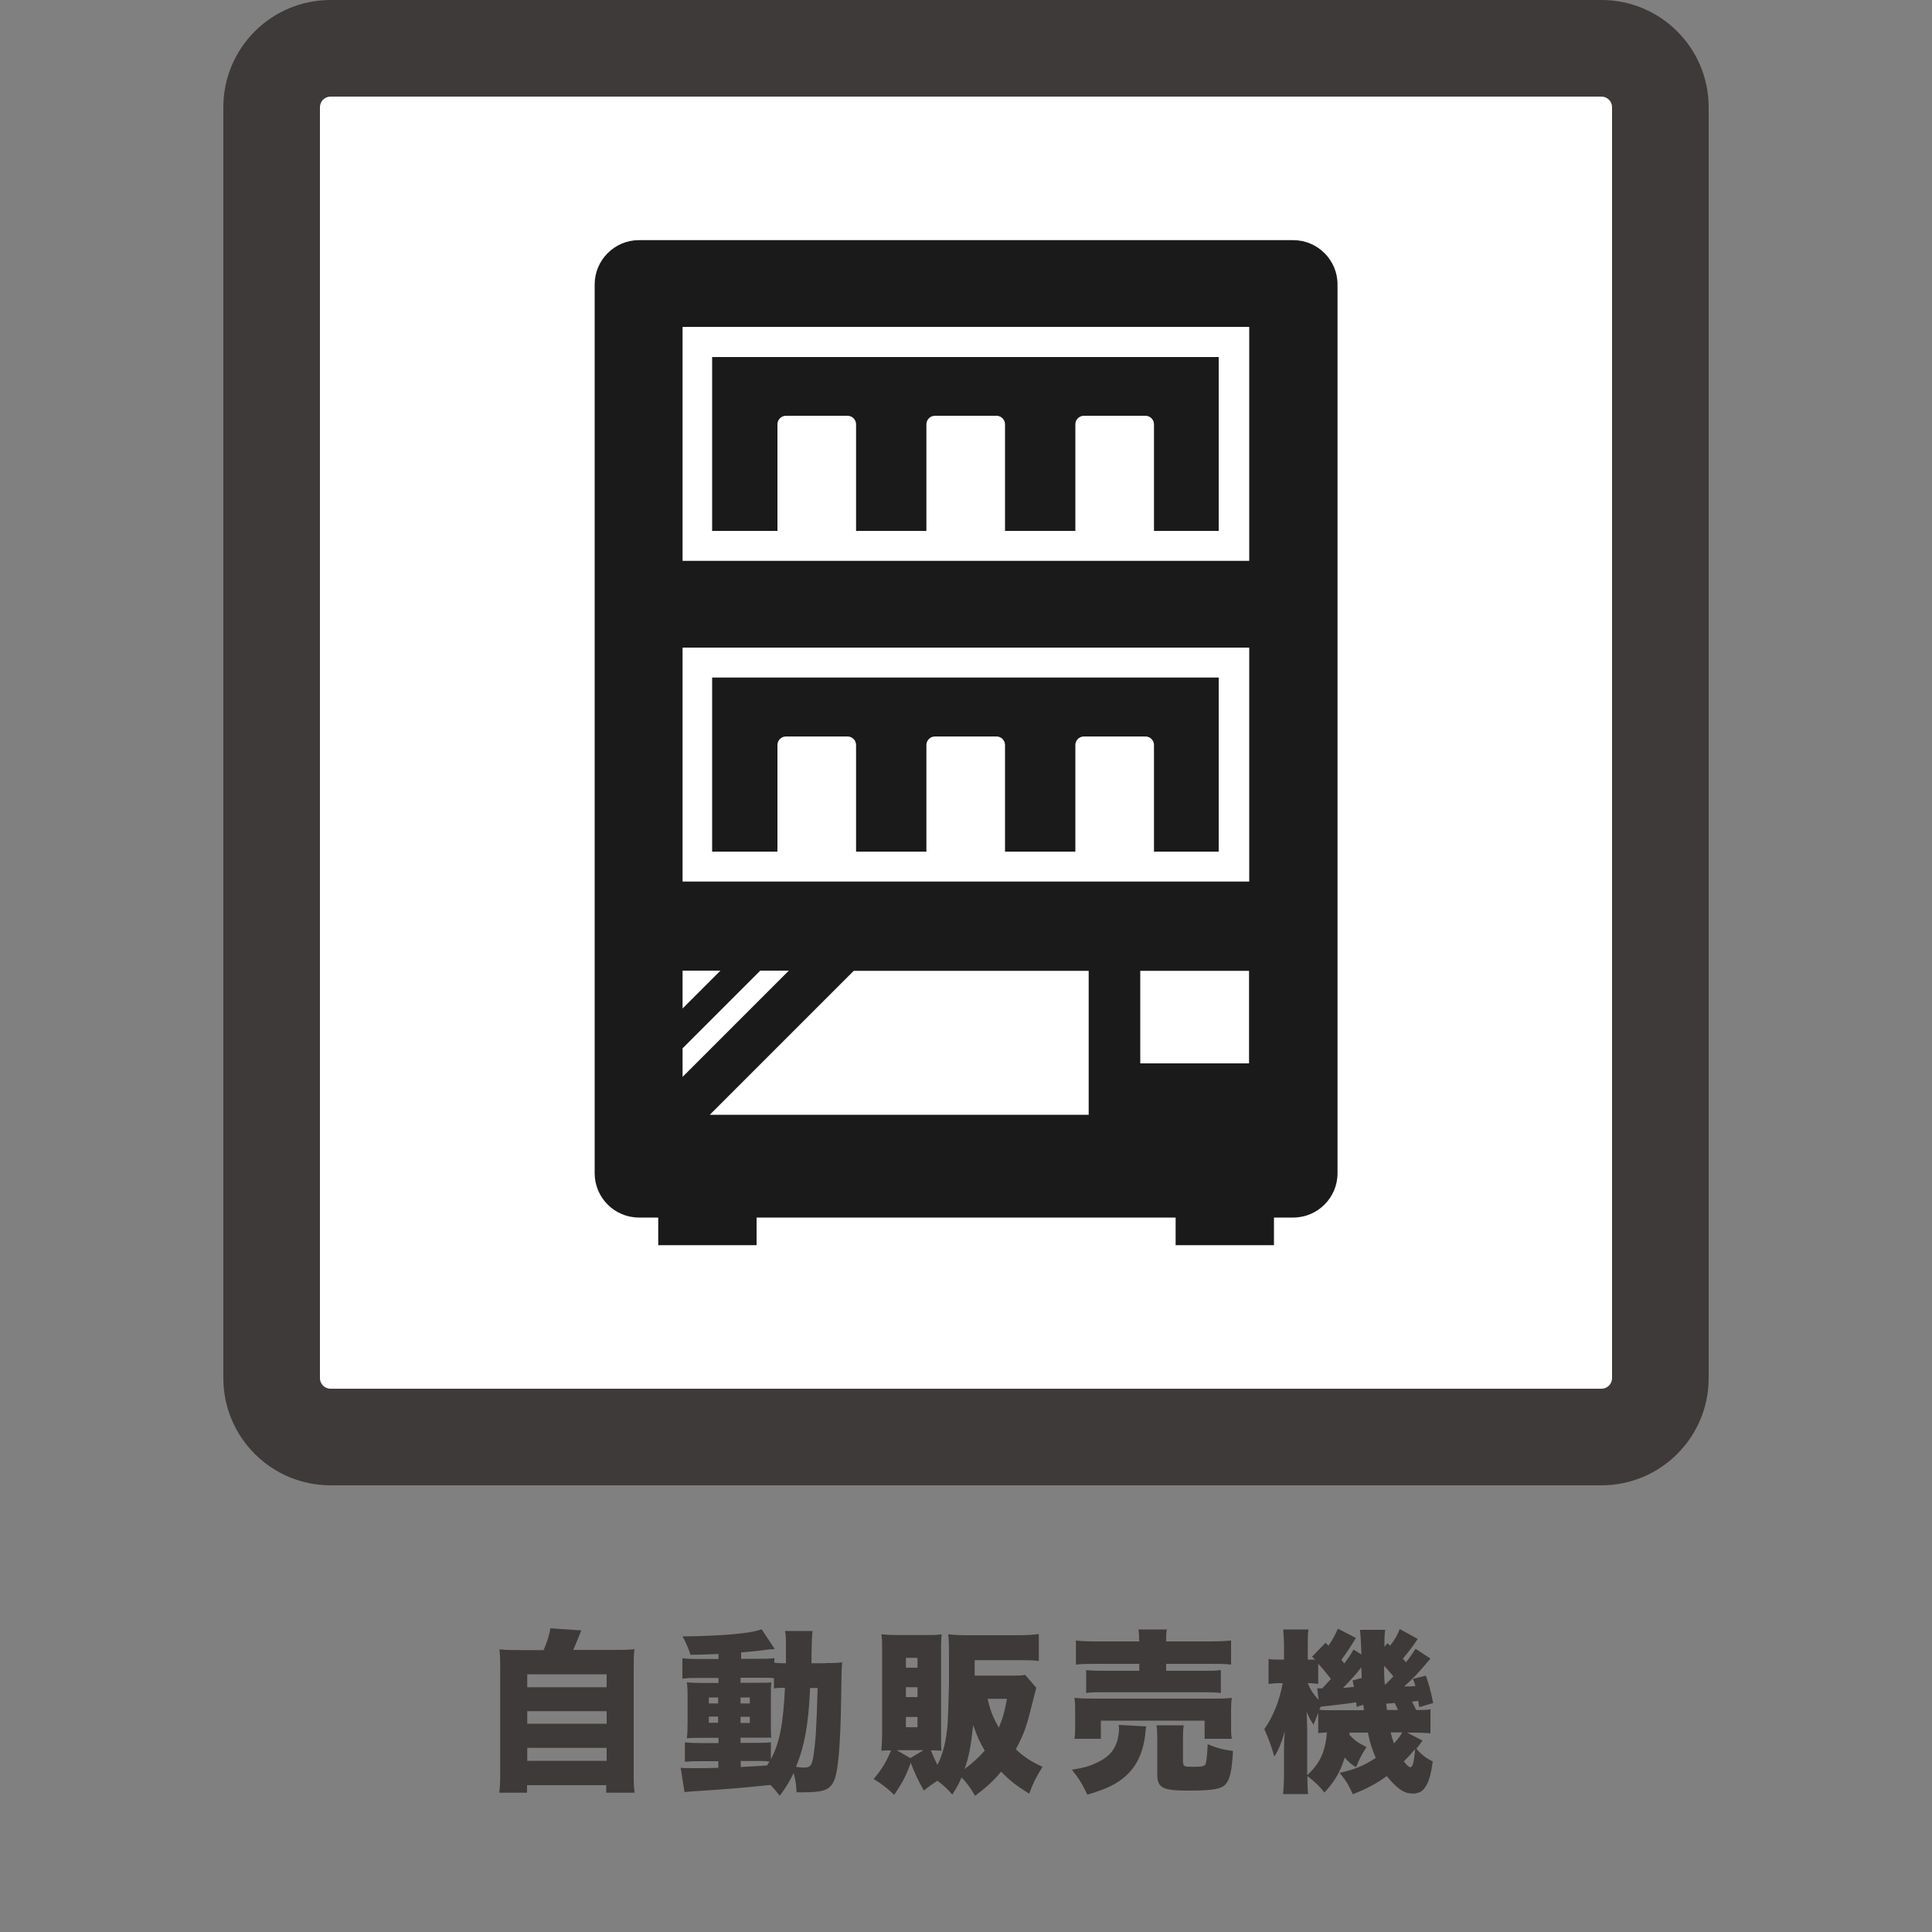 <?xml version="1.0" encoding="UTF-8"?>
<svg id="_レイヤー_1" data-name="レイヤー 1" xmlns="http://www.w3.org/2000/svg" viewBox="0 0 100 100">
  <rect x="0" y="0" width="100" height="100" fill="#808080" stroke="none"/>
  <defs>
    <style>
      .cls-1 {
        fill: #fff;
      }

      .cls-2 {
        fill: #3e3a39;
      }

      .cls-3 {
        fill: #1a1a1a;
      }
    </style>
  </defs>
  <g>
    <path class="cls-1" d="M17.11,2.5H82.89c1.68,0,3.05,1.36,3.05,3.05V71.33c0,1.68-1.36,3.05-3.05,3.05H17.11c-1.68,0-3.04-1.36-3.04-3.04V5.54c0-1.68,1.36-3.04,3.04-3.04Z"/>
    <path class="cls-2" d="M82.89,5c.3,0,.55,.24,.55,.55V71.33c0,.3-.24,.55-.55,.55H17.11c-.3,0-.55-.24-.55-.55V5.55c0-.3,.24-.55,.55-.55H82.89M82.89,0H17.11C14.05,0,11.56,2.48,11.56,5.55V71.33c0,3.06,2.48,5.55,5.55,5.55H82.89c3.06,0,5.55-2.48,5.55-5.55V5.55C88.44,2.48,85.95,0,82.89,0h0Z"/>
  </g>
  <g>
    <path class="cls-3" d="M36.89,44.08h3.35v-5.52c0-.24,.2-.44,.44-.44h3.19c.24,0,.44,.2,.44,.44v5.52h3.64v-5.52c0-.24,.2-.44,.44-.44h3.19c.24,0,.44,.2,.44,.44v5.52h3.64v-5.52c0-.24,.2-.44,.44-.44h3.19c.24,0,.44,.2,.44,.44v5.52h3.35v-9.01h-26.22v9.01Z"/>
    <path class="cls-3" d="M66.93,12.43H33.07c-1.26,0-2.29,1.03-2.29,2.29V60.73c0,1.26,1.03,2.29,2.29,2.29h1v1.43h5.09v-1.43h21.69v1.43h5.09v-1.43h1c1.26,0,2.29-1.03,2.29-2.29V14.72c0-1.26-1.03-2.29-2.29-2.29Zm-31.6,4.49h29.33v12.11h-29.33v-12.11Zm0,16.6h29.33v12.11h-29.33v-12.11Zm4.02,16.72h1.48l-5.5,5.5v-1.48l4.02-4.02Zm-4.02,1.96v-1.96h1.96l-1.96,1.96Zm21.03,5.5h-19.62l7.45-7.45h12.16v7.45Zm2.66-7.45h5.63v4.79h-5.63v-4.79Z"/>
    <path class="cls-3" d="M36.89,27.48h3.35v-5.52c0-.24,.2-.44,.44-.44h3.19c.24,0,.44,.2,.44,.44v5.52h3.64v-5.52c0-.24,.2-.44,.44-.44h3.19c.24,0,.44,.2,.44,.44v5.52h3.64v-5.52c0-.24,.2-.44,.44-.44h3.19c.24,0,.44,.2,.44,.44v5.52h3.35v-9h-26.22v9Z"/>
  </g>
  <g>
    <path class="cls-2" d="M28.14,85.4c.17-.39,.3-.79,.35-1.12l1.6,.11q-.06,.15-.29,.71c-.04,.09-.07,.16-.13,.3h2.04c.55,0,.8,0,1.13-.04-.04,.3-.04,.53-.04,1.09v5.29c0,.48,0,.73,.05,1.05h-1.47v-.39h-4.1v.39h-1.44c.04-.29,.05-.58,.05-1.04v-5.29c0-.54,0-.77-.04-1.09,.33,.03,.59,.04,1.13,.04h1.15Zm-.85,1.93h4.11v-.67h-4.11v.67Zm0,1.89h4.11v-.65h-4.11v.65Zm0,1.92h4.11v-.67h-4.11v.67Z"/>
    <path class="cls-2" d="M42.71,86.08c.41,0,.63,0,.88-.04q-.04,.4-.05,1.78c-.04,2.67-.16,4-.42,4.45-.23,.4-.56,.5-1.61,.5-.06,0-.16,0-.28,0-.02-.42-.06-.66-.15-1-.22,.45-.35,.67-.72,1.18-.19-.25-.26-.33-.48-.56-1.82,.18-2.08,.2-3.86,.32-.16,0-.33,.03-.59,.05l-.2-1.26c.2,.02,.32,.02,.75,.02,.37,0,.62,0,1.2-.02v-.34h-.86c-.31,0-.58,0-.87,.03v-1.01c.26,.03,.45,.04,.88,.04h.86v-.27h-.72c-.44,0-.64,0-.92,.02,.03-.23,.04-.44,.04-.86v-1.19c0-.4,0-.58-.04-.84,.27,.02,.5,.03,.92,.03h.72v-.26h-1c-.39,0-.61,0-.87,.04v-1.06c.27,.03,.47,.04,.87,.04h1v-.26c-.67,.03-1.16,.04-1.45,.04-.12-.36-.21-.58-.41-.95,1.99-.02,3.55-.15,4.09-.37l.68,1.02s-.06,0-.13,.02h-.14q-.11,.02-.28,.04c-.3,.04-.41,.05-1.19,.12v.33h.86c.45,0,.64,0,.86-.04v.24c.13,.02,.24,.03,.48,.03h.12v-.85c0-.42,0-.61-.05-.82h1.43q-.05,.25-.06,1.67h.74Zm-6.02,1.78v.31h.48v-.31h-.48Zm0,.99v.32h.48v-.32h-.48Zm3.22,2.19c.44-.83,.63-1.81,.72-3.68-.25,0-.36,0-.57,.03v-.52c-.14-.03-.21-.03-.57-.03h-1.16v.26h.88c.42,0,.53,0,.72-.02-.03,.2-.03,.33-.03,.78v1.3c0,.33,0,.57,.02,.78-.22,0-.32,0-.78,0h-.81v.27h.7c.46,0,.63,0,.87-.03v.86Zm-1.58-2.87h.48v-.31h-.48v.31Zm0,1.01h.48v-.32h-.48v.32Zm0,2.28q.65-.03,1.37-.08c.05-.09,.07-.11,.13-.2-.12-.02-.23-.03-.43-.03h-1.06v.31Zm3.6-4.1c-.07,1.82-.29,3.03-.73,4.09,.17,.03,.32,.04,.4,.04,.37,0,.44-.11,.53-.79,.09-.66,.13-1.23,.19-3.33h-.39Z"/>
    <path class="cls-2" d="M53.64,87.36q-.04,.14-.11,.41s0,.03-.18,.71c-.24,.97-.38,1.32-.77,2.06,.42,.4,.79,.64,1.38,.91-.32,.51-.49,.85-.69,1.39-.66-.41-1-.67-1.45-1.14-.42,.5-.75,.8-1.35,1.25-.24-.41-.43-.68-.7-.95-.13,.31-.22,.48-.48,.89-.26-.31-.44-.47-.77-.72-.3,.2-.43,.29-.7,.51-.31-.54-.46-.87-.68-1.44-.25,.69-.42,1.02-.86,1.66-.36-.35-.62-.55-1.06-.82,.44-.52,.68-.93,.9-1.48-.28,0-.33,0-.5,.02,.03-.39,.04-.68,.04-.98v-4.24c0-.3,0-.55-.04-.81,.3,.03,.5,.04,.79,.04h1.6c.31,0,.49,0,.73-.04-.02,.21-.03,.38-.03,.71v4.57c0,.41,0,.56,.02,.75-.17-.02-.24-.02-.55-.02,.11,.27,.22,.51,.34,.75,.21-.41,.35-.87,.44-1.4,.1-.66,.1-.67,.16-2.77,0-.14,0-1.05,0-1.49,0-.47,0-.73-.04-1.1,.36,.04,.65,.05,1.09,.05h2.48c.48,0,.78-.02,1.12-.06v1.39c-.34-.04-.66-.04-1.11-.04h-2.21v.8h1.89c.38,0,.54,0,.72-.04l.58,.67Zm-5.83,3.23h-1.4l.71,.41,.68-.41Zm-.92-4.27h.6v-.51h-.6v.51Zm0,1.52h.6v-.51h-.6v.51Zm0,1.56h.6v-.53h-.6v.53Zm3.03,2.17c.41-.31,.75-.61,1.05-.96-.24-.41-.38-.69-.6-1.32-.12,1.12-.22,1.66-.45,2.29Zm1.2-3.64c.13,.59,.28,.97,.58,1.49,.2-.48,.3-.81,.42-1.49h-1Z"/>
    <path class="cls-2" d="M59.33,89.34c-.02,.12-.03,.15-.05,.41-.11,.96-.44,1.67-1.04,2.2-.48,.41-.97,.65-1.96,.94-.26-.55-.43-.83-.8-1.29,.58-.09,.88-.17,1.26-.35,.6-.27,.92-.6,1.09-1.14,.05-.2,.09-.41,.09-.59,0-.06,0-.18-.02-.24l1.44,.08Zm-3.72,.67c.04-.23,.04-.43,.04-.68v-.75c0-.29,0-.49-.04-.7,.28,.03,.53,.04,1.02,.04h6.09c.5,0,.72,0,1.04-.04-.03,.2-.04,.35-.04,.66v.77c0,.28,0,.48,.04,.69h-1.41v-.94h-5.37v.94h-1.39Zm3.35-5.09c0-.27,0-.4-.04-.58h1.48c-.04,.16-.04,.3-.04,.58v.04h2.21c.51,0,.89-.02,1.15-.05v1.25c-.32-.04-.59-.04-1.12-.04h-2.24v.36h1.94c.42,0,.66,0,.89-.04v1.19c-.25-.03-.46-.04-.89-.04h-5.2c-.4,0-.63,0-.88,.04v-1.19c.23,.03,.47,.04,.88,.04h1.87v-.36h-2.15c-.51,0-.82,0-1.13,.04v-1.25c.26,.04,.65,.05,1.16,.05h2.12v-.04Zm2.28,6.29c0,.22,.06,.24,.54,.24,.41,0,.56-.03,.61-.13,.05-.08,.09-.41,.12-1.04,.46,.19,.81,.29,1.31,.35-.06,1.05-.16,1.49-.4,1.74-.22,.23-.64,.31-1.89,.31-1.37,0-1.63-.13-1.63-.87v-1.74c0-.36,0-.56-.04-.77h1.41c-.03,.2-.04,.37-.04,.7v1.21Z"/>
    <path class="cls-2" d="M69.82,89.76c.25,.29,.47,.45,.91,.67-.23,.35-.32,.51-.54,1.04-.22-.12-.41-.29-.59-.5-.22,.73-.52,1.25-1.05,1.81-.28-.35-.43-.5-.88-.85q0,.68,.04,.93h-1.3c.03-.28,.05-.67,.05-1.16v-1.04c0-.16,0-.58,.04-1.05-.16,.58-.33,.98-.54,1.31-.17-.59-.31-.96-.52-1.42,.47-.67,.79-1.48,.95-2.38h-.15c-.2,0-.43,.02-.58,.04v-1.3c.15,.04,.27,.04,.58,.04h.22v-.62c0-.38-.02-.66-.04-.94h1.31c-.04,.21-.04,.44-.04,.94v.62h.12c.08,0,.13,0,.26,0-.06-.06-.09-.08-.16-.15l.7-.72,.15,.15c.22-.31,.35-.56,.49-.88l.93,.48q-.36,.61-.75,1.13s.08,.09,.15,.19c.25-.33,.3-.41,.48-.72l.41,.26q-.04-1.04-.08-1.28h1.31c-.03,.16-.04,.34-.04,.53v.35l.15-.19,.14,.13c.2-.24,.38-.55,.5-.86l.93,.51c-.27,.41-.43,.62-.77,1.02,.07,.08,.13,.14,.16,.19,.21-.26,.29-.38,.5-.7l.77,.51c-.68,.8-.86,.99-1.36,1.44,.28,0,.4,0,.58-.02-.04-.15-.06-.2-.13-.37l.67-.17c.15,.43,.23,.67,.38,1.42l-.72,.21c-.03-.16-.04-.21-.05-.32-.19,.02-.2,.02-.33,.04,.11,.18,.14,.26,.22,.43,.4,0,.53,0,.74-.04v1.25c-.25-.03-.66-.04-.94-.04h-.27l.8,.41c-.15,.21-.2,.28-.32,.42,.27,.32,.54,.52,.85,.66-.09,.65-.19,1.01-.36,1.29-.13,.2-.25,.3-.43,.34-.07,.02-.16,.04-.19,.04-.18-.02-.28-.03-.3-.03-.31-.06-.68-.36-1.1-.88-.57,.41-1.03,.65-1.76,.94-.2-.45-.33-.68-.68-1.11,.74-.16,1.2-.34,1.87-.77-.17-.39-.3-.77-.41-1.31h-.95v.09Zm-2.16,2.12c.66-.6,.94-1.21,1.02-2.21q-.33,.02-.45,.03v-1.05c-.08,.2-.12,.3-.24,.62-.15-.22-.21-.32-.36-.67,0,.06,.02,.35,.03,.86v2.23s0,.18,0,.18Zm.52-4.49c.08,0,.13,0,.18,0h.08q.3-.32,.45-.49c-.36-.45-.45-.56-.66-.78v1.03s-.07,0-.09,0c-.1-.02-.25-.03-.35-.03h-.1c.13,.32,.27,.55,.56,.87l-.07-.6Zm2.04,.95c0-.07-.02-.14-.03-.23-.31,.05-.51,.08-.73,.1-.33,.04-.7,.08-1.1,.13-.03,.05-.04,.08-.07,.15,.15,.03,.24,.03,.58,.03h1.72c0-.13,0-.14-.03-.28l-.35,.11Zm.26-1.49c0-.16,0-.29-.02-.55-.04,.04-.05,.07-.07,.09-.18,.24-.55,.65-.87,.97,.21,0,.25-.02,.56-.05-.03-.13-.04-.17-.07-.33l.48-.13Zm1.64-.08c-.21-.25-.25-.31-.48-.55,0,.4,0,.58,.04,.99,.27-.26,.32-.31,.44-.44Zm.24,1.74c-.08-.19-.11-.24-.17-.36-.14,0-.17,.02-.44,.03,.02,.18,.03,.29,.04,.33h.58Zm-.38,1.16c.06,.25,.09,.35,.17,.57,.21-.22,.32-.38,.43-.57h-.6Zm.68,1.5c.18,.22,.27,.3,.33,.3,.13,0,.19-.21,.26-.94-.21,.25-.36,.41-.59,.64Z"/>
  </g>
</svg>